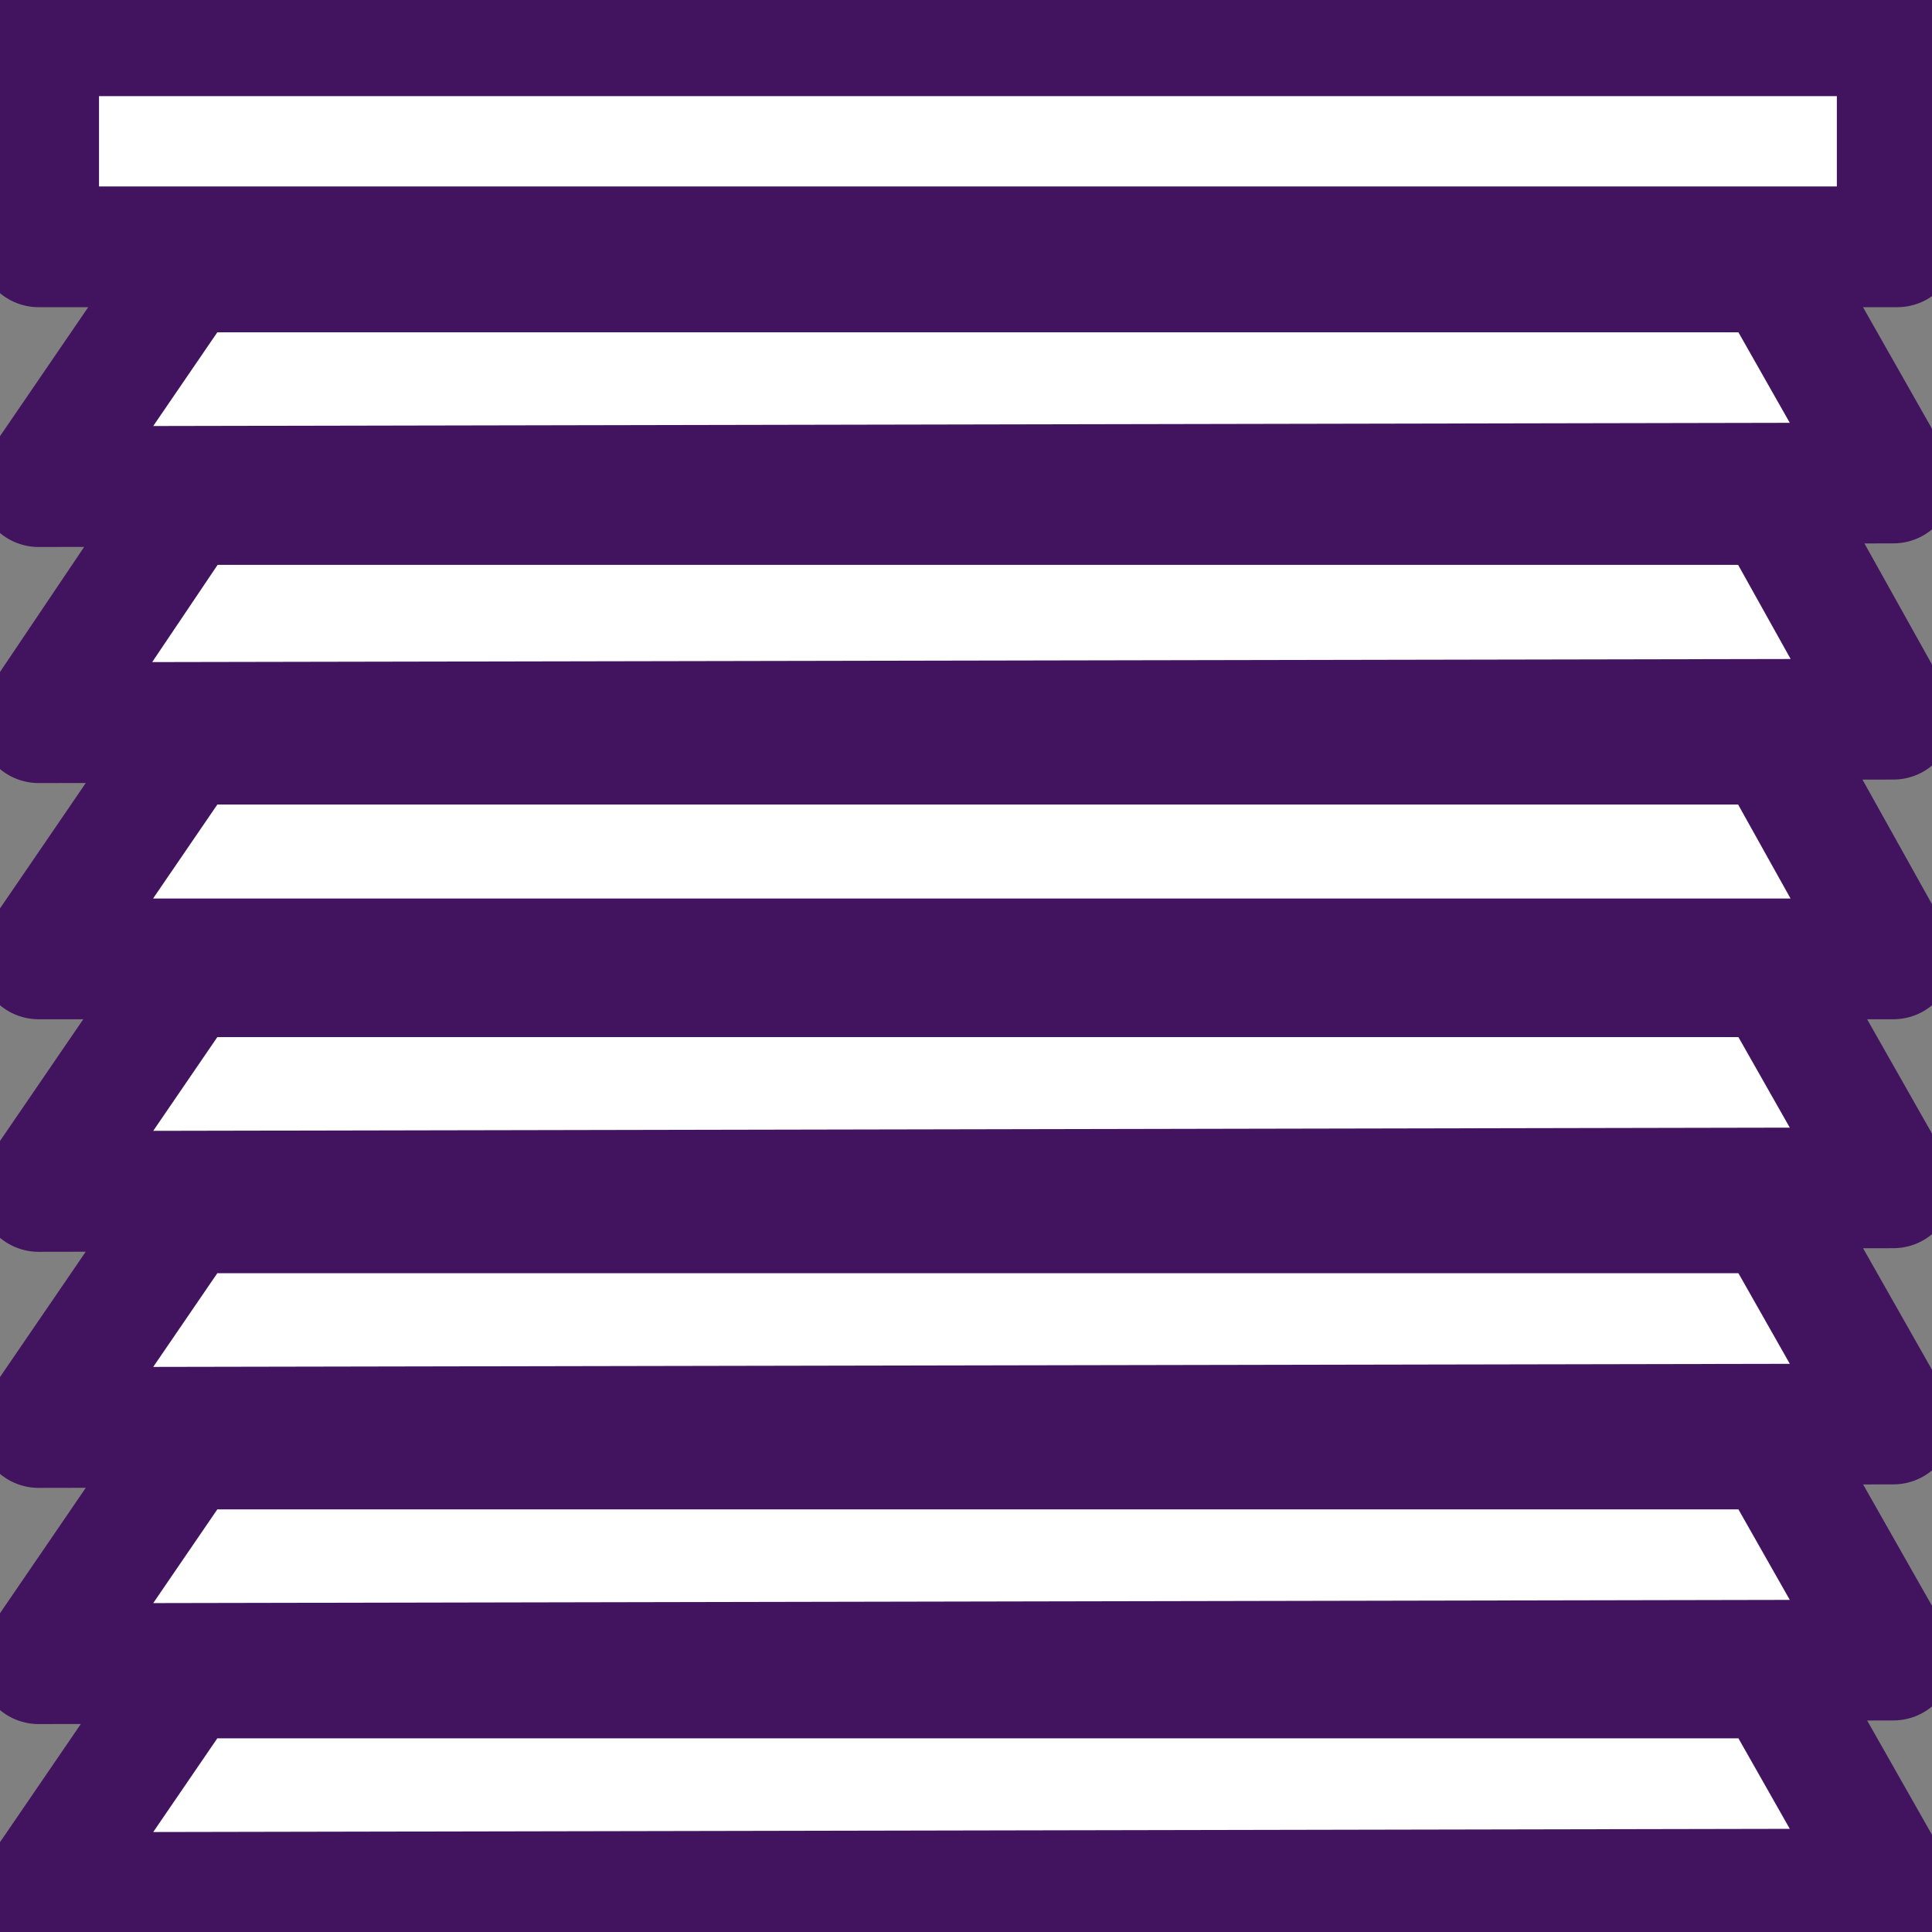 <svg width="16" height="16" viewBox="0 0 16 16" fill="none" xmlns="http://www.w3.org/2000/svg">
<rect x="0" y="0" width="16" height="16" fill="#808080" stroke="none"/>
<g clip-path="url(#clip0_9_115)">
<path d="M0.32 0.296H15.712V2.044H0.32V0.296ZM0.32 4.03L1.536 2.252H14.688L15.68 4L0.32 4.03ZM0.32 5.985L1.536 4.178H14.688L15.68 5.956L0.32 5.985ZM0.32 7.941L1.536 6.163H14.688L15.68 7.941H0.32ZM0.32 9.867L1.536 8.089H14.688L15.68 9.837L0.32 9.867ZM0.32 11.822L1.536 10.044H14.688L15.68 11.793L0.32 11.822ZM0.32 13.778L1.536 12H14.688L15.68 13.748L0.32 13.778ZM0.32 15.674L1.536 13.896H14.688L15.68 15.644L0.32 15.674Z" fill="white" stroke="#42145F" stroke-miterlimit="10" stroke-linejoin="round"/>
</g>
<defs>
<clipPath id="clip0_9_115">
<rect width="16" height="16" fill="white"/>
</clipPath>
</defs>
</svg>
